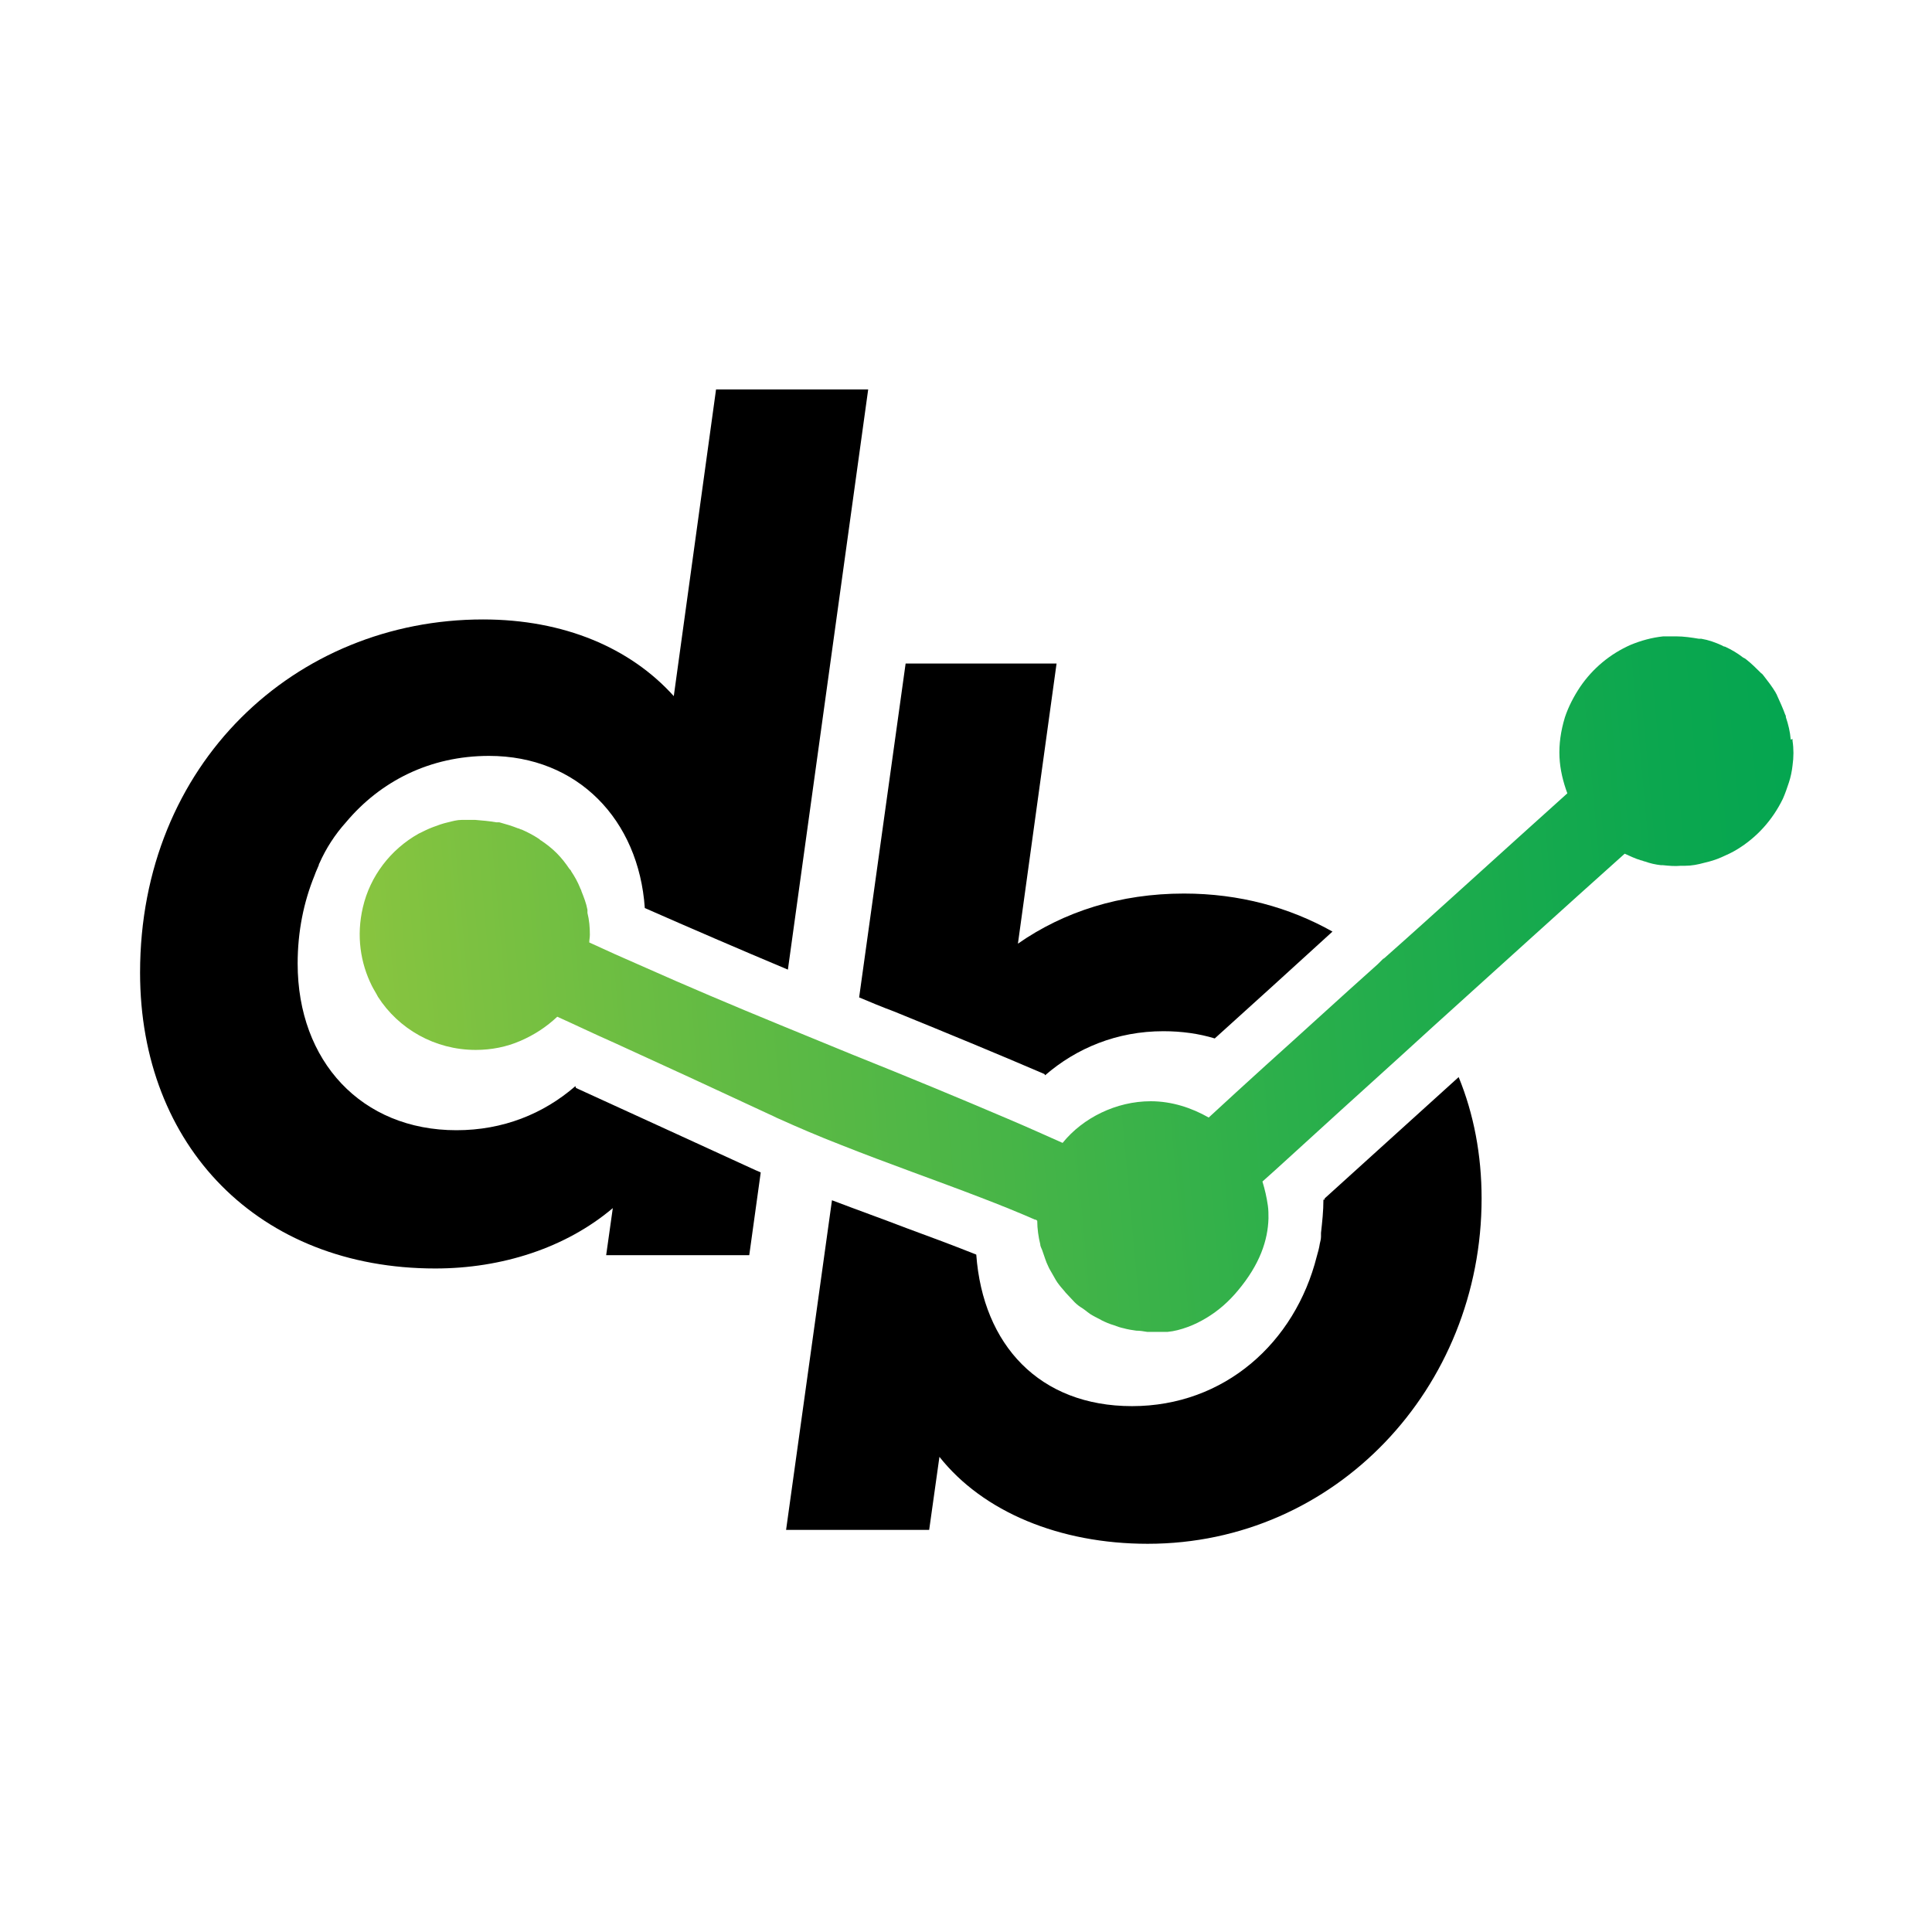 <?xml version="1.0" encoding="UTF-8"?>
<svg id="Layer_1" data-name="Layer 1" xmlns="http://www.w3.org/2000/svg" xmlns:xlink="http://www.w3.org/1999/xlink" viewBox="0 0 32 32">
  <defs>
    <style>
      .cls-1 {
        fill: #fff;
      }

      .cls-2 {
        fill: url(#linear-gradient);
      }
    </style>
    <linearGradient id="linear-gradient" x1="34.23" y1="15.32" x2="-.93" y2="18.52" gradientUnits="userSpaceOnUse">
      <stop offset=".08" stop-color="#00a551"/>
      <stop offset=".18" stop-color="#0ba74f"/>
      <stop offset=".37" stop-color="#2baf4b"/>
      <stop offset=".62" stop-color="#5fba44"/>
      <stop offset=".81" stop-color="#8bc53f"/>
    </linearGradient>
  </defs>
  <rect class="cls-1" x="-1.57" y="-1.57" width="35.13" height="35.13"/>
  <g>
    <path d="m9.53,17.99c-.53.46-1.2.73-1.97.73-1.57,0-2.63-1.14-2.63-2.76,0-.53.1-1.02.28-1.46.02-.06.05-.12.07-.17,0,0,0-.02.01-.03.11-.25.26-.48.44-.68.57-.68,1.39-1.1,2.37-1.1,1.47,0,2.48,1.06,2.58,2.52.75.33,1.56.68,2.37,1.02l1.33-9.61h-2.52l-.7,5.08c-.72-.8-1.82-1.27-3.16-1.27-3.11,0-5.68,2.39-5.68,5.85,0,2.88,1.97,4.9,4.89,4.9,1.1,0,2.16-.34,2.94-1l-.11.78h2.37l.19-1.37s-.06-.03-.09-.04c-1.05-.48-2.09-.96-2.97-1.36Z"/>
    <path d="m17.31,17.81c.52-.45,1.19-.73,1.96-.73.3,0,.59.04.85.12.6-.54,1.27-1.15,1.95-1.77-.71-.4-1.54-.63-2.46-.63-1.06,0-1.99.3-2.75.83l.64-4.64h-2.5l-.77,5.53c.19.08.38.16.57.23.91.37,1.78.73,2.5,1.04Z"/>
    <path d="m21.92,19.87c0,.19-.02.37-.04.55,0,.02,0,.04,0,.06,0,.04-.01.08-.02.12-.01.07-.03.14-.05.21-.36,1.43-1.53,2.48-3.06,2.48s-2.47-1.01-2.58-2.51c-.35-.14-.75-.29-1.16-.44-.39-.15-.81-.3-1.23-.46l-.76,5.46h2.37l.17-1.21c.72.91,1.99,1.44,3.45,1.44,3.11,0,5.53-2.58,5.53-5.72,0-.72-.13-1.4-.38-2.01-.77.7-1.55,1.4-2.22,2.01,0,0,0,.01,0,.02Z"/>
    <path class="cls-2" d="m29.66,12.25c-.01-.13-.04-.25-.08-.37,0-.01,0-.03-.01-.04-.04-.11-.09-.22-.14-.33,0-.01-.02-.03-.02-.04-.06-.1-.13-.19-.2-.28-.01-.01-.02-.03-.04-.04-.08-.08-.16-.16-.25-.23-.01-.01-.03-.02-.05-.03-.09-.07-.19-.13-.3-.18-.02,0-.03-.01-.05-.02-.11-.05-.22-.09-.34-.11-.01,0-.03,0-.04,0-.12-.02-.25-.04-.38-.04-.07,0-.14,0-.21,0h0c-.19.02-.37.07-.54.14-.34.15-.63.39-.84.7-.1.15-.19.32-.25.5-.07.23-.1.45-.09.66.01.21.06.41.13.6-.5.45-1.11,1-1.75,1.58-.41.37-.84.76-1.27,1.14,0,0-.02.02-.03.02-.03.03-.06.06-.09.09-.65.58-1.28,1.16-1.86,1.68-.33.3-.66.6-.94.86h0c-.28-.16-.61-.27-.96-.27-.29,0-.57.07-.82.19-.25.12-.47.29-.64.5h0c-.27-.12-.58-.26-.91-.4-.75-.32-1.64-.69-2.59-1.07-.39-.16-.78-.32-1.17-.48-.78-.32-1.56-.65-2.3-.98-.3-.13-.59-.26-.87-.39,0-.04.01-.08.01-.13,0-.12-.01-.24-.04-.36,0-.02,0-.03,0-.05-.02-.11-.06-.21-.1-.31,0-.02-.02-.04-.02-.05-.04-.1-.09-.19-.15-.28,0-.01-.02-.03-.03-.04-.06-.09-.13-.18-.21-.26,0,0,0,0,0,0-.08-.08-.17-.15-.26-.21-.01,0-.02-.02-.04-.03-.09-.06-.19-.11-.28-.15-.02,0-.04-.02-.06-.02-.1-.04-.2-.07-.31-.1-.02,0-.04,0-.05,0-.11-.02-.23-.03-.35-.04-.05,0-.1,0-.15,0-.02,0-.05,0-.07,0-.08,0-.15.02-.23.04,0,0,0,0,0,0-.09.02-.17.05-.25.08s-.16.07-.24.11c-.46.26-.8.7-.92,1.22-.11.47-.04.92.15,1.3.03.06.07.12.1.18.34.53.94.88,1.62.88.26,0,.51-.05.74-.15s.43-.23.61-.4c.29.13.6.28.94.43.79.36,1.68.77,2.58,1.19h0c.05.02.1.05.15.07.31.14.66.29,1.02.43.78.31,1.61.6,2.31.87.34.13.66.26.91.37.02,0,.03.01.04.02,0,.13.02.27.05.39,0,.04.03.08.04.12.03.08.05.16.09.24.02.05.05.09.07.13.04.07.07.13.12.19.03.04.07.08.1.12.05.05.1.11.15.16.04.04.08.07.13.1.06.04.11.09.17.12.05.03.1.05.15.08.06.03.13.06.2.08.05.02.11.04.16.05.07.02.14.03.21.04.06,0,.12.01.18.02.11,0,.23,0,.34,0,.11-.01.22-.04.33-.08.11-.04.21-.09.31-.15.2-.12.37-.27.52-.45.37-.44.5-.84.51-1.2,0-.07,0-.14-.01-.21-.02-.14-.05-.27-.09-.4.26-.23.55-.5.86-.78.59-.54,1.26-1.14,1.97-1.79,1.03-.93,2.13-1.93,3.17-2.86h0c.09.04.17.08.27.11.02,0,.05.02.07.02.08.03.17.05.26.06.01,0,.02,0,.03,0,.1.01.2.02.3.01.02,0,.05,0,.07,0,.11,0,.21-.02.32-.05h0c.09-.02.19-.05.28-.09s.18-.08.26-.13c.33-.2.59-.49.76-.84.04-.09.07-.18.1-.27.03-.09.05-.19.06-.28.02-.14.02-.28,0-.41,0,0,0-.02,0-.03Z"/>
  </g>
</svg>